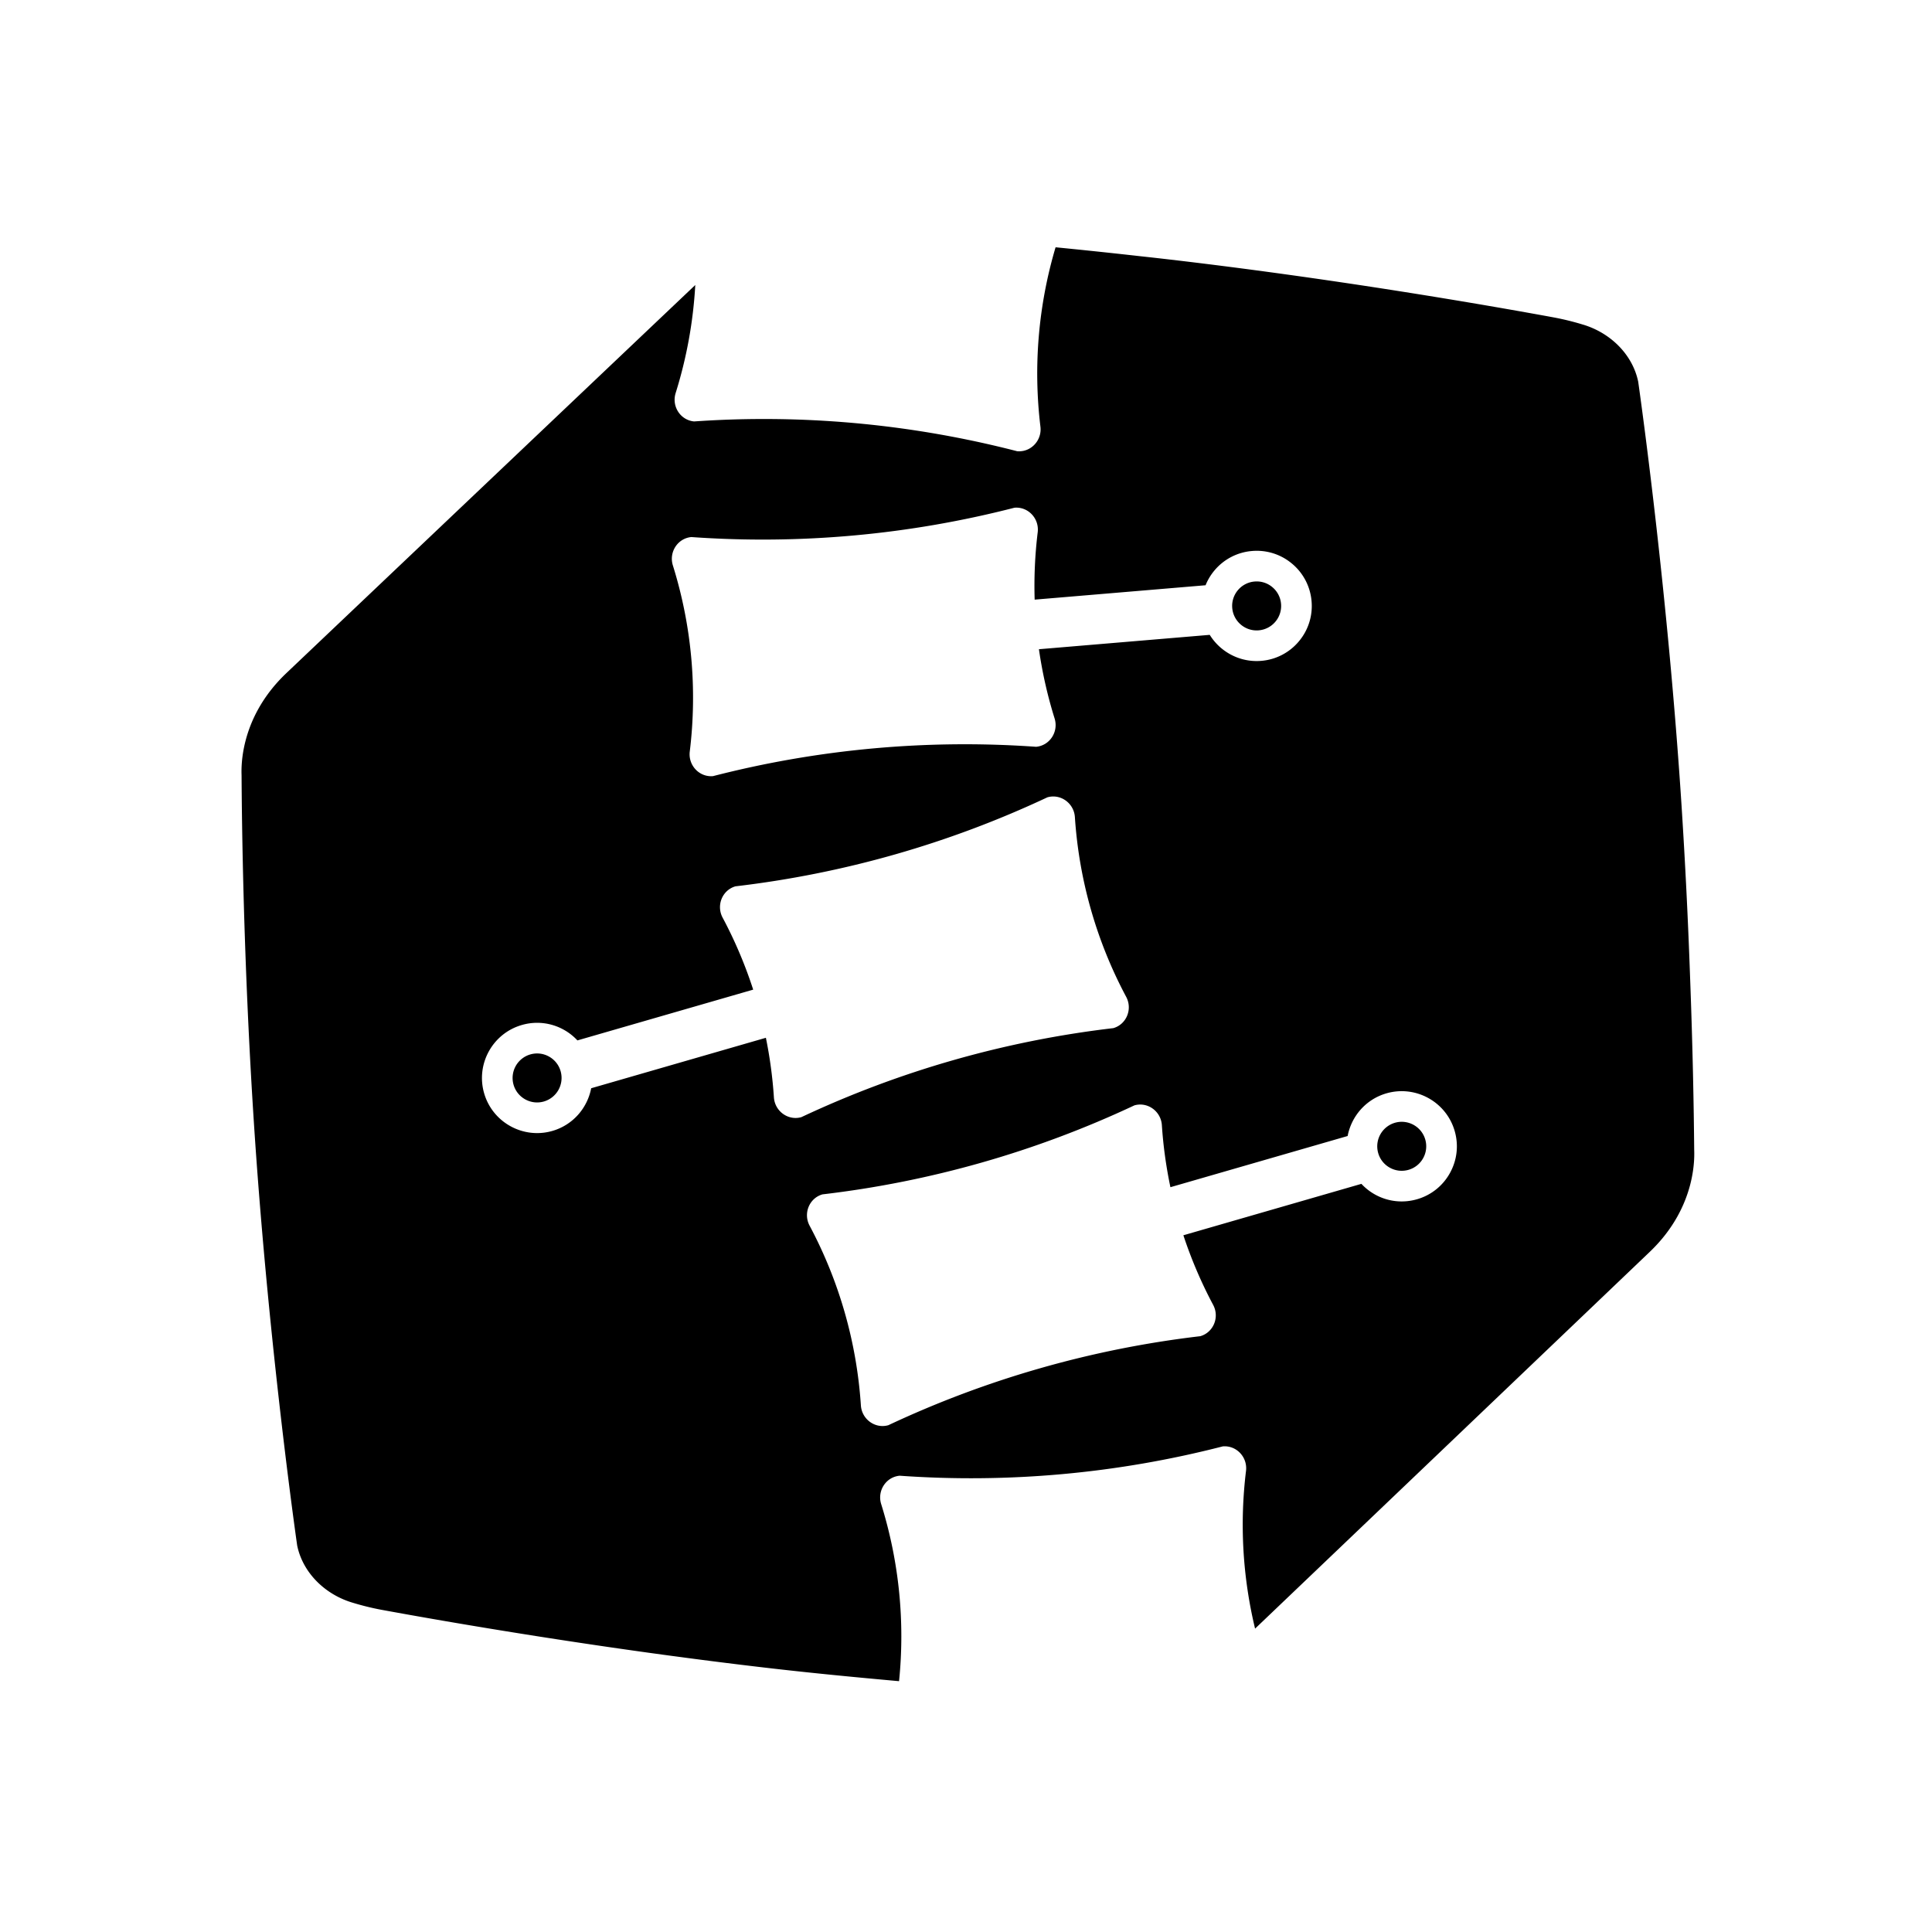 <svg xmlns="http://www.w3.org/2000/svg" viewBox="0 0 512 512"><path d="M333.569 167.044a6.446 6.446 0 004.413-2.278 6.452 6.452 0 001.51-4.733 6.446 6.446 0 00-2.28-4.413 6.436 6.436 0 00-4.732-1.509 6.447 6.447 0 00-4.414 2.278 6.454 6.454 0 00-1.509 4.733c.3 3.565 3.453 6.23 7.012 5.922zM145.469 279.988a6.444 6.444 0 00-4.936-.552 6.497 6.497 0 00-4.434 8.037c.993 3.436 4.597 5.423 8.036 4.433a6.498 6.498 0 004.434-8.035 6.452 6.452 0 00-3.1-3.883z"/><path d="M448.978 304.563c-.097-10.955-.38-26.932-1.1-45.907a1567.824 1567.824 0 00-2.265-45.405c-3.564-54.81-10.332-104.002-11.333-111.107l-.029-.202-.096-.682-.02-.129c-1.52-7.306-7.525-13.065-14.841-15.17a70.456 70.456 0 00-7.577-1.85l-.025-.006c-.061-.01-.12-.022-.18-.033-16.634-3.054-58.115-10.312-103.6-15.535-1.904-.218-3.85-.434-5.822-.647a1539.572 1539.572 0 00-22.35-2.357 117.566 117.566 0 00-4.017 47.536c.423 3.497-2.276 6.532-5.655 6.532-.172 0-.347-.008-.524-.024a268.14 268.14 0 00-12.896-2.996l-.006.004a.157.157 0 01-.133-.031 267.581 267.581 0 00-72.57-4.87c-3.618-.334-5.994-3.996-4.884-7.53a117.586 117.586 0 005.201-28.623c-21.028 19.946-82.38 78.18-108.375 102.862-12.828 12.187-11.872 25.919-11.861 27.184.01 1.874.028 3.909.047 6.08.217 19.745.95 50.917 3.215 85.83 3.564 54.81 10.333 104.002 11.334 111.106l.03.21c.061.442.095.674.095.674l.02.13c1.52 7.307 7.526 13.066 14.843 15.171a70.445 70.445 0 007.574 1.85l.025.005.001-.001c.06.01.119.023.18.034 16.633 3.054 58.115 10.312 103.6 15.534 10.448 1.199 22.06 2.328 33.275 3.328a117.58 117.58 0 00-4.736-46.925c-1.105-3.535 1.276-7.194 4.895-7.522a267.614 267.614 0 0085.617-7.772c.172-.016.345-.024.515-.024 3.383 0 6.082 3.04 5.654 6.54a117.57 117.57 0 002.405 41.777c31.865-30.409 91.745-87.567 104.572-99.823 12.811-12.209 11.807-25.952 11.797-27.216zM183.215 142.325a267.603 267.603 0 0085.616-7.772c.173-.016.346-.023.516-.023 3.383-.001 6.082 3.04 5.654 6.54a117.439 117.439 0 00-.806 17.84l45.294-3.813a14.617 14.617 0 012.376-3.946 14.514 14.514 0 019.934-5.13 14.52 14.52 0 0110.652 3.397 14.512 14.512 0 015.129 9.935 14.51 14.51 0 01-3.397 10.65 14.514 14.514 0 01-9.934 5.13c-.414.035-.827.052-1.235.052-5.175 0-9.821-2.744-12.42-6.942l-45.266 3.81a117.497 117.497 0 004.15 18.333c1.104 3.535-1.277 7.193-4.896 7.522a267.61 267.61 0 00-85.616 7.772 5.764 5.764 0 01-.516.023c-3.383 0-6.082-3.04-5.654-6.54a117.582 117.582 0 00-4.477-49.316c-1.104-3.535 1.277-7.193 4.896-7.522zm29.153 153.732a5.62 5.62 0 01-1.54.217c-2.927 0-5.528-2.32-5.736-5.47a117.513 117.513 0 00-2.124-15.781l-46.3 13.373c-1.003 5.23-4.824 9.732-10.28 11.309-1.35.389-2.71.574-4.048.574-6.341 0-12.195-4.165-14.04-10.554l-.001-.001c-2.234-7.738 2.244-15.852 9.981-18.086a14.511 14.511 0 0111.11 1.243 14.613 14.613 0 013.63 2.838l46.583-13.455a117.552 117.552 0 00-8.099-19.078c-1.743-3.267-.086-7.305 3.407-8.302h.001a267.628 267.628 0 0082.668-23.59 5.607 5.607 0 011.541-.218c2.928 0 5.528 2.321 5.736 5.47a117.567 117.567 0 0013.588 47.618c1.744 3.268.087 7.306-3.408 8.303a267.611 267.611 0 00-82.668 23.59zm171.895 14.78a14.507 14.507 0 01-8.736 6.977 14.53 14.53 0 01-11.11-1.243 14.617 14.617 0 01-3.63-2.838l-47.18 13.627a117.565 117.565 0 007.888 18.442c1.745 3.268.087 7.305-3.407 8.303a267.608 267.608 0 00-82.669 23.59 5.614 5.614 0 01-1.541.217c-2.927 0-5.528-2.321-5.735-5.47a117.567 117.567 0 00-13.588-47.618c-1.744-3.267-.086-7.305 3.407-8.303a267.617 267.617 0 0082.67-23.59 5.614 5.614 0 011.54-.217c2.928 0 5.529 2.321 5.736 5.47.364 5.538 1.129 11.03 2.265 16.437l46.965-13.566c1.003-5.229 4.825-9.732 10.281-11.308 7.74-2.234 15.853 2.242 18.088 9.98 1.083 3.749.64 7.695-1.244 11.11z"/><path d="M371.47 297.29a6.497 6.497 0 00-6.232 8.29 6.446 6.446 0 003.1 3.883 6.455 6.455 0 004.936.552 6.445 6.445 0 003.881-3.1 6.448 6.448 0 00.553-4.935c-.82-2.84-3.421-4.69-6.237-4.69z"/></svg>